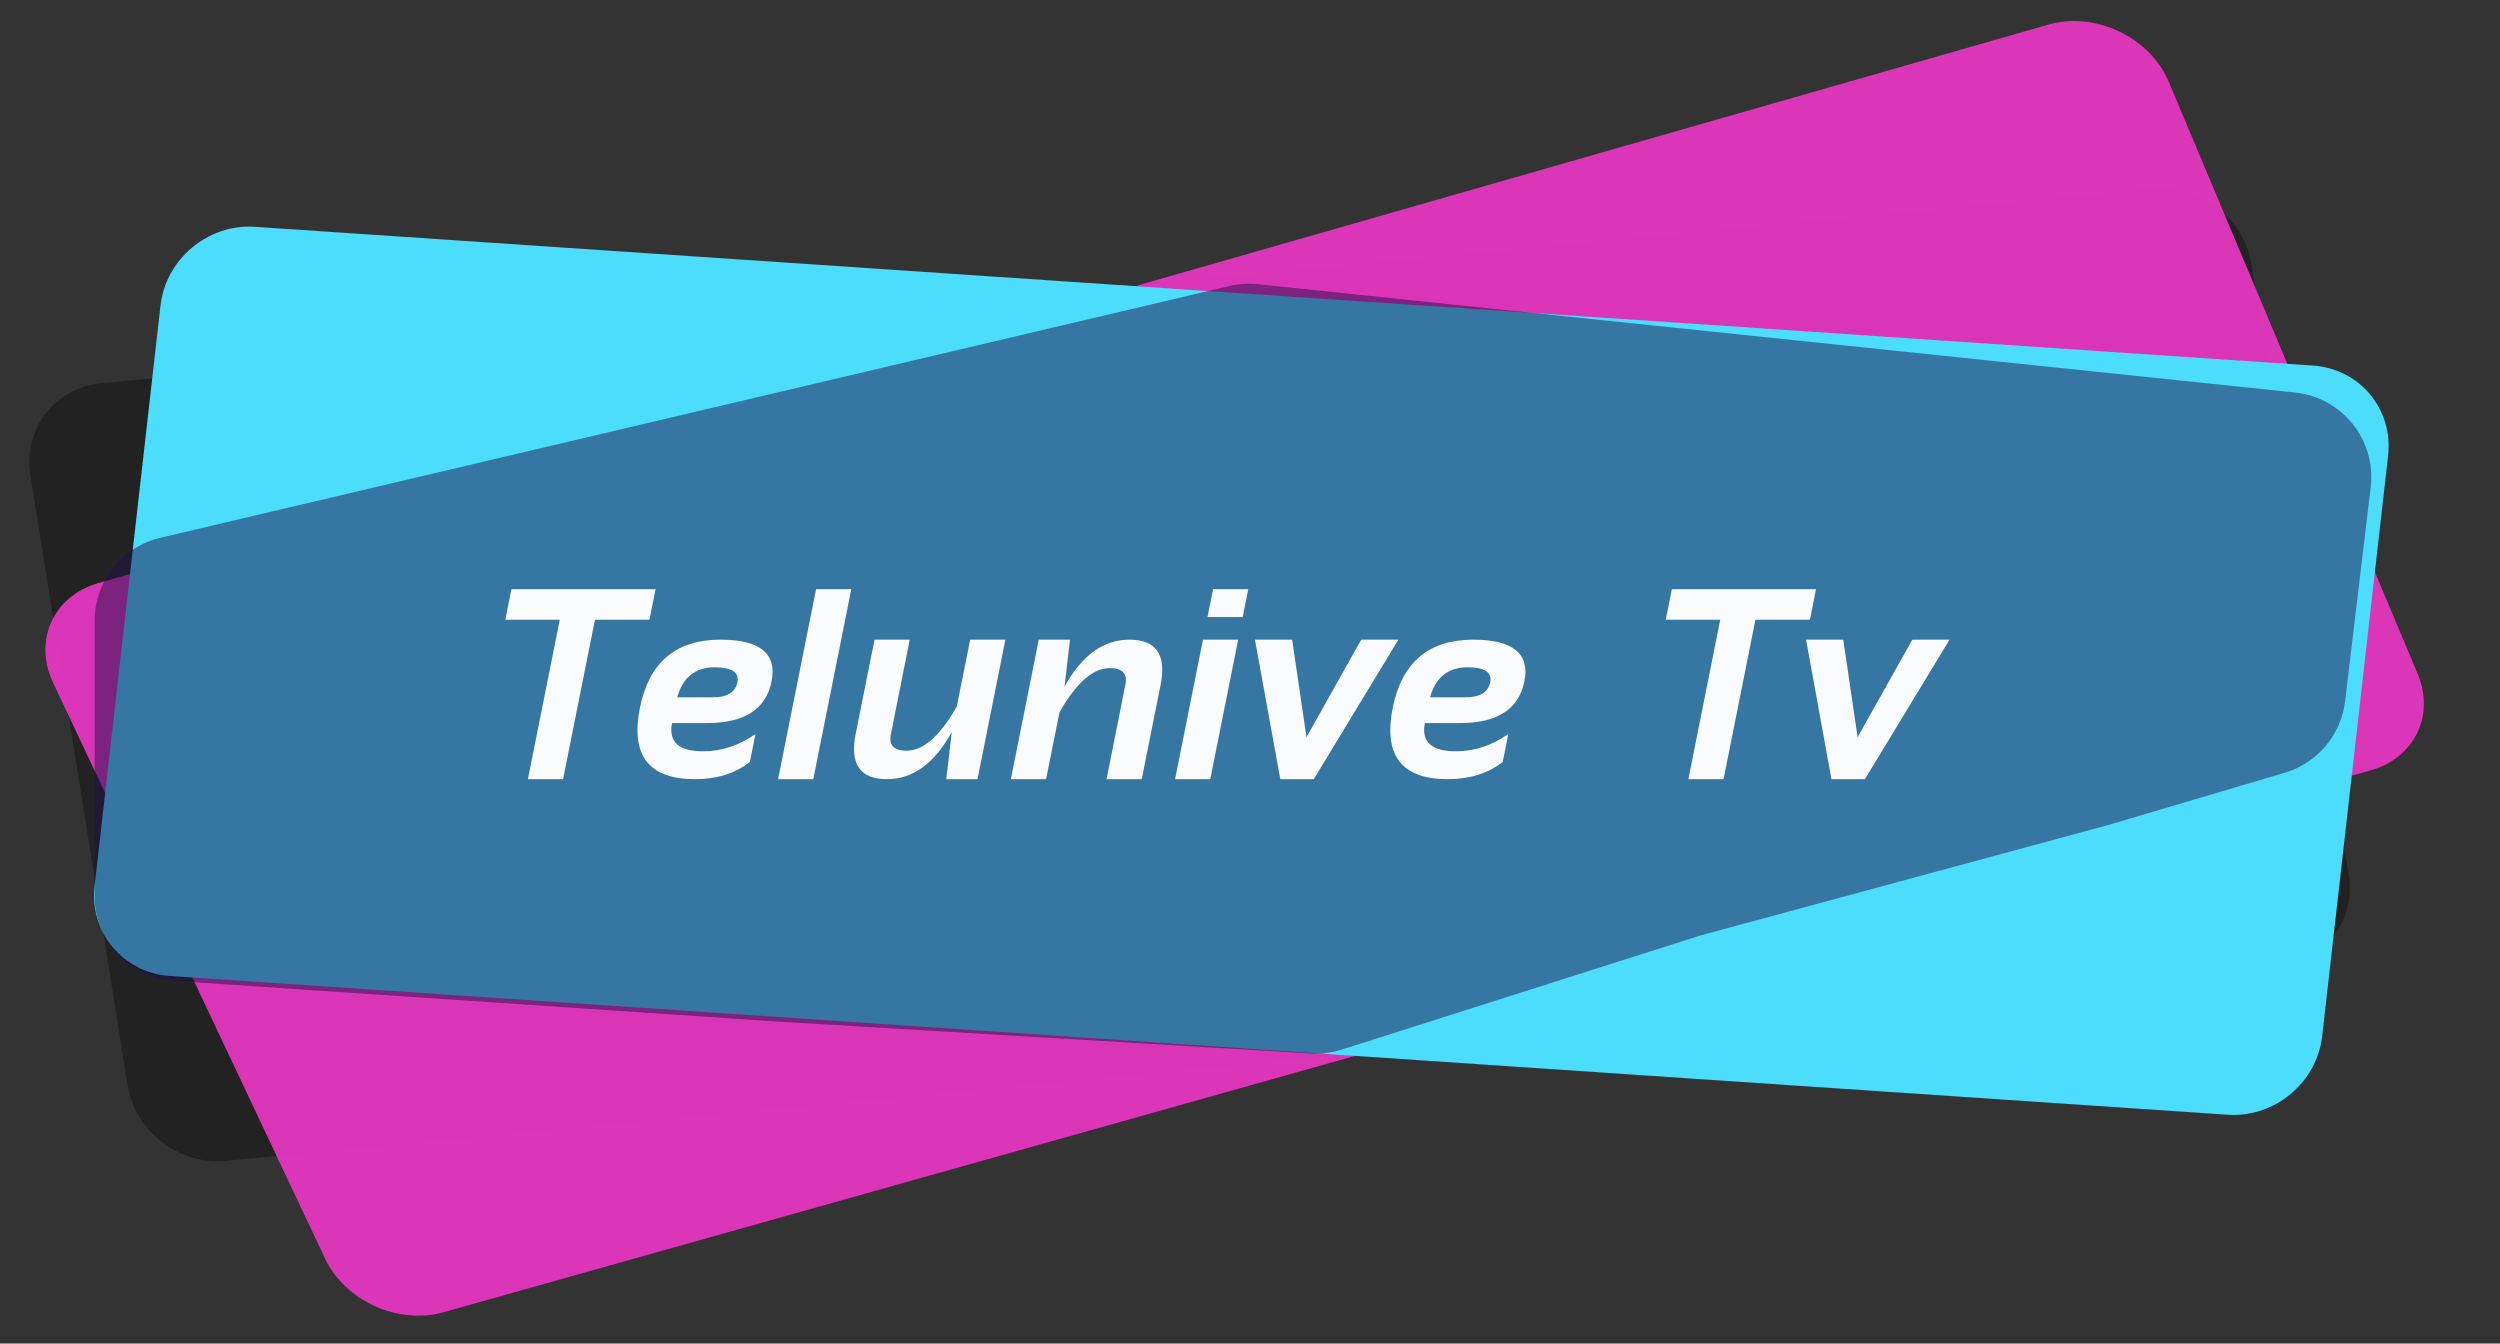 <svg width="147" height="79" viewBox="0 0 147 79" fill="none" xmlns="http://www.w3.org/2000/svg">
<rect x="0" y="0" width="147" height="79" fill="#333333" stroke="none"/>
<path d="M1.787 27.938C1.352 25.211 3.229 22.789 5.978 22.529L126.627 11.114C129.376 10.853 131.957 12.853 132.392 15.58L138.105 51.435C138.539 54.162 136.663 56.583 133.914 56.843L13.264 68.259C10.515 68.519 7.934 66.519 7.5 63.792L1.787 27.938Z" fill="black" fill-opacity="0.34" style="mix-blend-mode:multiply"/>
<path d="M3.124 40.15C1.949 37.662 3.134 35.042 5.776 34.286L120.456 1.444C123.201 0.658 126.421 2.191 127.521 4.806L142.159 39.622C143.189 42.071 141.971 44.571 139.395 45.295L26.061 77.163C23.402 77.91 20.288 76.491 19.109 73.993L3.124 40.15Z" fill="#E937C2" fill-opacity="0.92" style="mix-blend-mode:multiply"/>
<path d="M9.437 17.968C9.749 15.224 12.235 13.151 14.99 13.336L135.995 21.494C138.75 21.68 140.731 24.055 140.42 26.799L136.546 60.914C136.235 63.658 133.749 65.732 130.994 65.546L9.989 57.388C7.234 57.203 5.253 54.828 5.564 52.084L9.437 17.968Z" fill="#4CDCFC"/>
<path opacity="0.5" d="M72.292 16.817C72.837 16.689 73.4 16.653 73.957 16.712L134.952 23.08C137.727 23.37 139.729 25.876 139.397 28.647L137.891 41.234C137.654 43.216 136.26 44.867 134.347 45.434L124 48.5L100 55L78.886 61.718C78.3 61.904 77.685 61.981 77.072 61.944L45.846 60.079L10.23 57.677C7.605 57.5 5.566 55.319 5.566 52.688V36.49C5.566 34.171 7.162 32.155 9.42 31.624L72.292 16.817Z" fill="#1F1048"/>
<path d="M38.548 34.643L38.188 36.44H34.985L33.11 45.815H31.04L32.915 36.44H29.712L30.071 34.643H38.548ZM42.36 37.612C44.694 37.612 45.696 38.43 45.368 40.065C45.04 41.701 43.775 42.518 41.571 42.518H39.517C39.298 43.623 39.907 44.175 41.345 44.175C42.433 44.175 43.459 43.836 44.423 43.159L44.095 44.8C43.235 45.477 42.157 45.815 40.86 45.815C38.147 45.815 37.069 44.417 37.626 41.62C38.163 38.948 39.741 37.612 42.36 37.612ZM39.821 41.003H41.892C42.751 41.003 43.241 40.709 43.36 40.12C43.475 39.532 43.032 39.237 42.032 39.237C40.886 39.237 40.15 39.826 39.821 41.003ZM50.056 34.643L47.821 45.815H45.751L47.985 34.643H50.056ZM59.118 37.612L57.478 45.815H55.642L55.962 43.05C54.946 44.893 53.675 45.815 52.15 45.815C50.571 45.815 49.959 44.927 50.313 43.151L51.423 37.612H53.493L52.384 43.175C52.254 43.821 52.561 44.143 53.306 44.143C54.29 44.143 55.275 43.276 56.259 41.542L57.048 37.612H59.118ZM59.438 45.815L61.079 37.612H62.915L62.595 40.378C63.61 38.534 64.881 37.612 66.407 37.612C67.985 37.612 68.597 38.5 68.243 40.276L67.134 45.815H65.064L66.173 40.253C66.303 39.607 65.996 39.284 65.251 39.284C64.267 39.284 63.282 40.151 62.298 41.886L61.509 45.815H59.438ZM73.4 34.643L73.071 36.284H71.001L71.329 34.643H73.4ZM72.806 37.612L71.165 45.815H69.095L70.735 37.612H72.806ZM73.79 37.612H75.978L76.821 43.347L80.04 37.612H82.228L77.251 45.815H75.282L73.79 37.612ZM86.626 37.612C88.959 37.612 89.962 38.43 89.634 40.065C89.306 41.701 88.04 42.518 85.837 42.518H83.782C83.564 43.623 84.173 44.175 85.61 44.175C86.699 44.175 87.725 43.836 88.689 43.159L88.36 44.8C87.501 45.477 86.423 45.815 85.126 45.815C82.412 45.815 81.334 44.417 81.892 41.62C82.428 38.948 84.006 37.612 86.626 37.612ZM84.087 41.003H86.157C87.017 41.003 87.506 40.709 87.626 40.12C87.741 39.532 87.298 39.237 86.298 39.237C85.152 39.237 84.415 39.826 84.087 41.003ZM106.782 34.643L106.423 36.44H103.22L101.345 45.815H99.275L101.149 36.44H97.946L98.306 34.643H106.782ZM106.196 37.612H108.384L109.228 43.347L112.446 37.612H114.634L109.657 45.815H107.689L106.196 37.612Z" fill="white" fill-opacity="0.97"/>
</svg>
